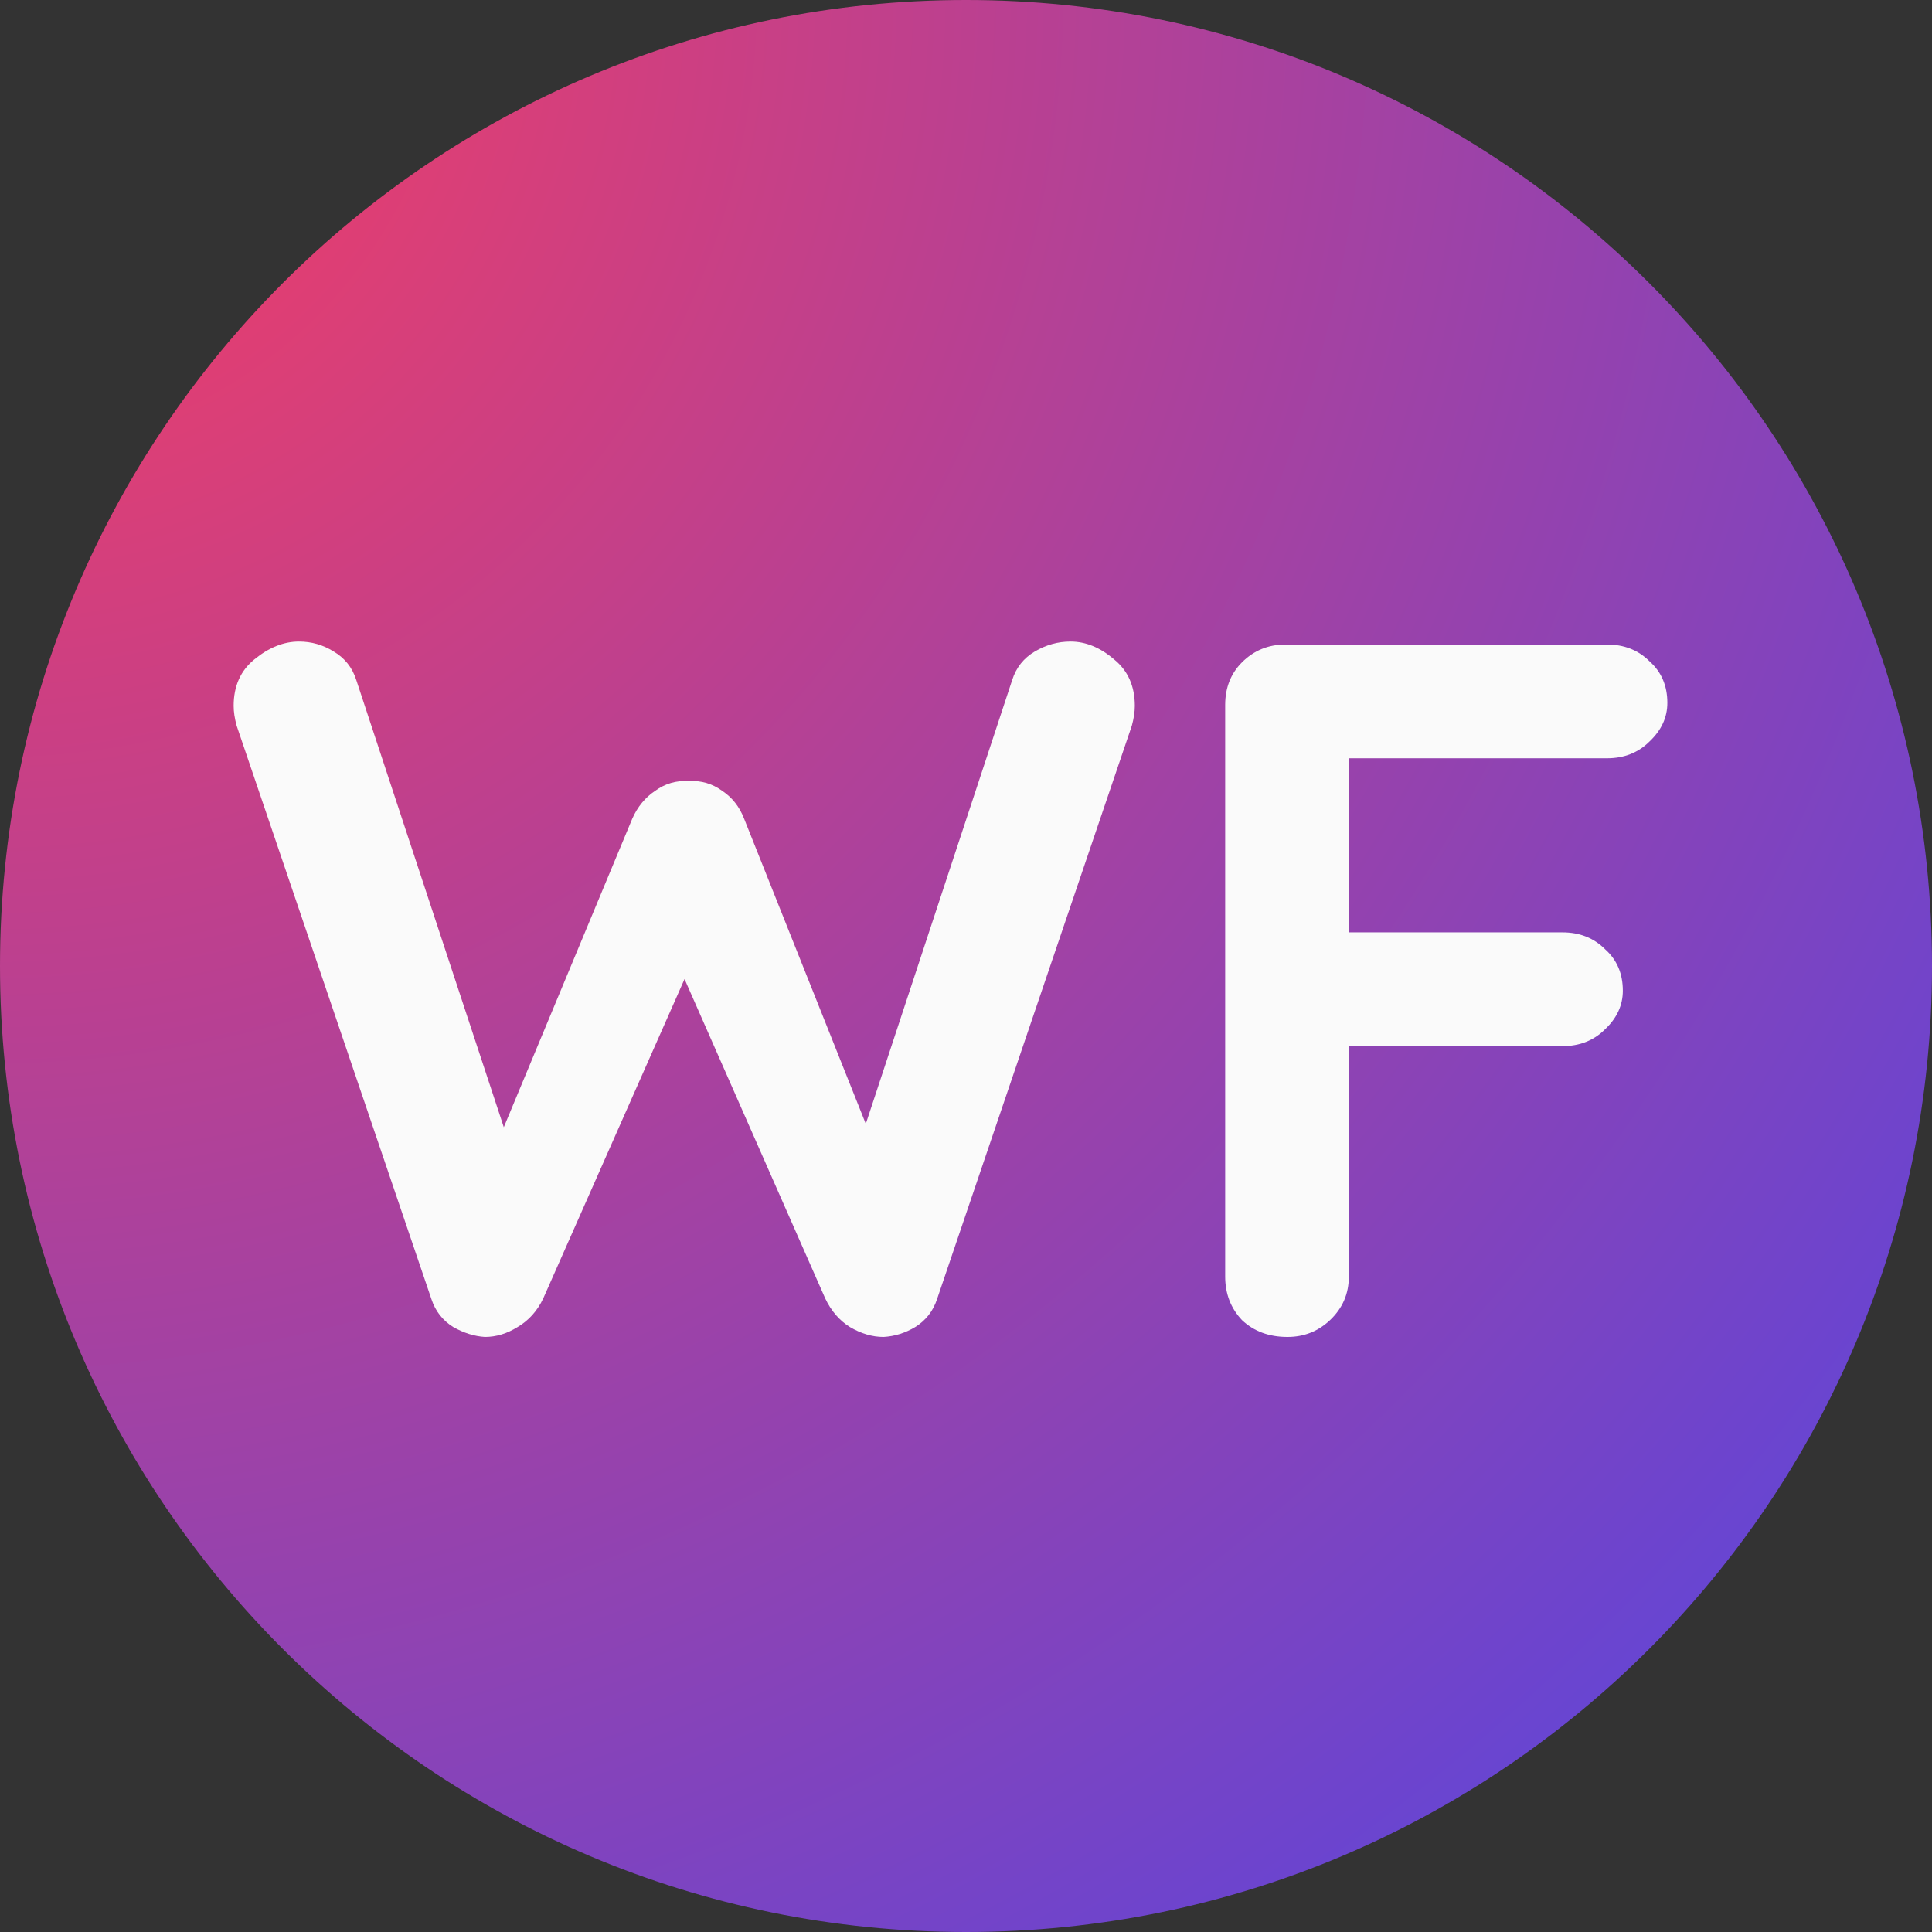 <svg width="250" height="250" viewBox="0 0 250 250" fill="none" xmlns="http://www.w3.org/2000/svg">
<rect x="0" y="0" width="250" height="250" fill="#333333" stroke="none"/>
<path d="M250 125C250 194.036 194.036 250 125 250C55.964 250 0 194.036 0 125C0 55.964 55.964 0 125 0C194.036 0 250 55.964 250 125Z" fill="url(#paint0_radial_1_46)"/>
<path d="M138.524 83.016C140.486 83.016 142.364 83.784 144.156 85.32C145.948 86.771 146.844 88.776 146.844 91.336C146.844 92.104 146.716 92.957 146.46 93.896L121.244 168.136C120.732 169.672 119.793 170.867 118.428 171.72C117.148 172.488 115.782 172.915 114.332 173C112.881 173 111.43 172.573 109.98 171.72C108.614 170.867 107.548 169.629 106.78 168.008L87.835 125L88.987 125.768L70.299 168.008C69.531 169.629 68.422 170.867 66.972 171.72C65.606 172.573 64.198 173 62.748 173C61.382 172.915 60.017 172.488 58.651 171.72C57.286 170.867 56.347 169.672 55.836 168.136L30.619 93.896C30.363 92.957 30.235 92.104 30.235 91.336C30.235 88.776 31.131 86.771 32.923 85.32C34.801 83.784 36.721 83.016 38.684 83.016C40.305 83.016 41.798 83.443 43.163 84.296C44.614 85.149 45.596 86.387 46.108 88.008L66.46 149.704L63.644 149.576L81.82 105.928C82.502 104.392 83.484 103.197 84.763 102.344C86.043 101.405 87.494 100.979 89.115 101.064C90.737 100.979 92.188 101.405 93.468 102.344C94.748 103.197 95.686 104.392 96.284 105.928L112.924 147.656L110.876 148.936L130.972 88.008C131.484 86.387 132.465 85.149 133.916 84.296C135.366 83.443 136.902 83.016 138.524 83.016Z" fill="#FAFAFA"/>
<path d="M166.602 173C164.212 173 162.25 172.275 160.714 170.824C159.263 169.288 158.538 167.411 158.538 165.192V91.208C158.538 88.989 159.263 87.155 160.714 85.704C162.25 84.168 164.127 83.4 166.346 83.4H207.946C210.164 83.4 211.999 84.125 213.45 85.576C214.986 86.941 215.754 88.733 215.754 90.952C215.754 92.829 214.986 94.493 213.45 95.944C211.999 97.395 210.164 98.12 207.946 98.12H173.385L174.538 96.584V122.312L173.641 120.648H202.186C204.404 120.648 206.239 121.373 207.689 122.824C209.225 124.189 209.993 125.981 209.993 128.2C209.993 130.077 209.225 131.741 207.689 133.192C206.239 134.643 204.404 135.368 202.186 135.368H173.385L174.538 134.216V165.192C174.538 167.411 173.727 169.288 172.105 170.824C170.569 172.275 168.735 173 166.602 173Z" fill="#FAFAFA"/>
<defs>
<radialGradient id="paint0_radial_1_46" cx="0" cy="0" r="1" gradientUnits="userSpaceOnUse" gradientTransform="rotate(45) scale(353.553)">
<stop stop-color="#F83D60"/>
<stop offset="1" stop-color="#4F46E5"/>
</radialGradient>
</defs>
</svg>
